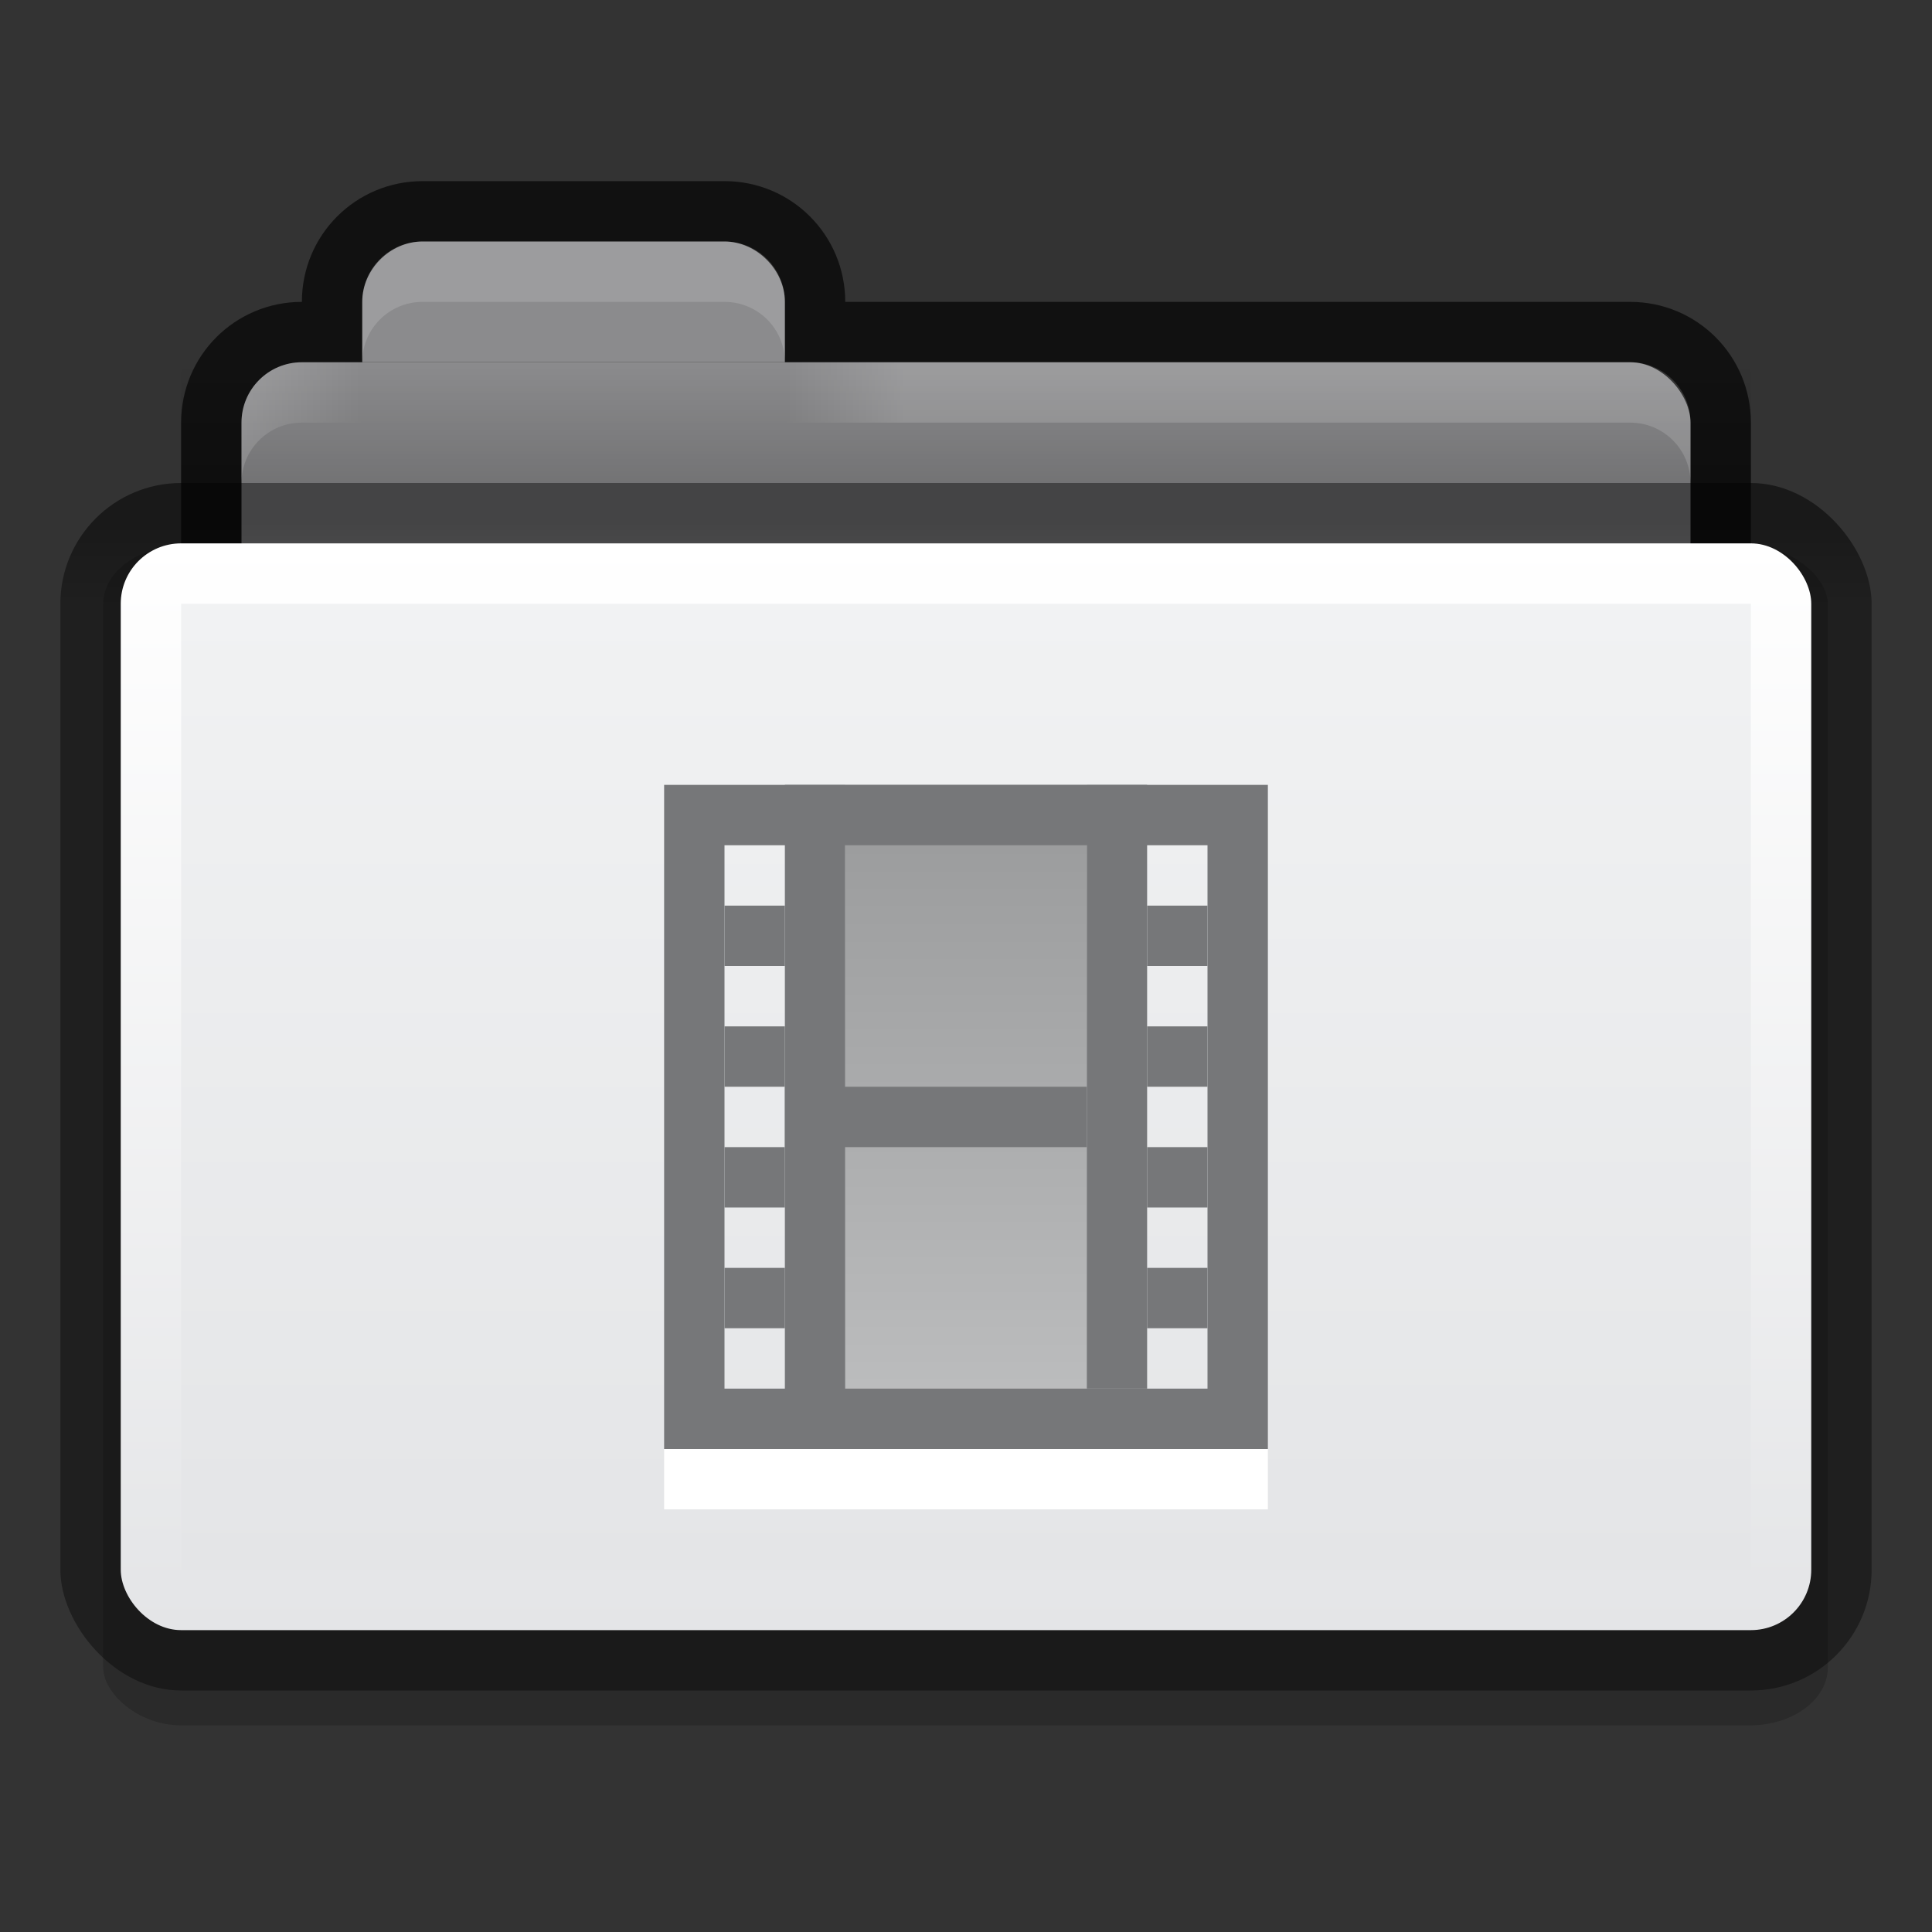 <?xml version="1.0" encoding="UTF-8" standalone="no"?>
<svg xmlns="http://www.w3.org/2000/svg" xmlns:xlink="http://www.w3.org/1999/xlink" xmlns:sodipodi="http://sodipodi.sourceforge.net/DTD/sodipodi-0.dtd" xmlns:inkscape="http://www.inkscape.org/namespaces/inkscape" version="1.1" width="32" height="32">
 <rect width="100%" height="100%" fill="#333333" stroke="none"/>
 <defs id="defs6">
  <linearGradient id="linearGradient3937-5-3">
   <stop id="stop3939-6-7" stop-color="#9c9d9e"/>
   <stop id="stop3941-3-2" offset="1" stop-color="#bbbcbd"/>
  </linearGradient>
  <linearGradient inkscape:collect="always" xlink:href="#linearGradient3937-5-3" id="linearGradient4156" y1="14" x2="0" y2="23" gradientUnits="userSpaceOnUse"/>
  <linearGradient id="linearGradient3788-9">
   <stop id="stop3790-5" stop-opacity="0.51"/>
   <stop offset="1" id="stop3792-0" stop-opacity="0.392"/>
  </linearGradient>
  <linearGradient x2="20" x1="18" gradientTransform="matrix(-1,0,0,1,33,27)" gradientUnits="userSpaceOnUse" id="linearGradient3094-0" xlink:href="#linearGradient3930-65" inkscape:collect="always"/>
  <linearGradient x2="7" x1="5" gradientTransform="translate(-1,27)" gradientUnits="userSpaceOnUse" id="linearGradient3092-4" xlink:href="#linearGradient3930-65" inkscape:collect="always"/>
  <linearGradient id="linearGradient3930-65" inkscape:collect="always">
   <stop id="stop3932-85" stop-color="#ffffff"/>
   <stop id="stop3934-5" offset="1" stop-color="#ffffff" stop-opacity="0"/>
  </linearGradient>
  <linearGradient y2="13.1" x2="0" y1="11.03" gradientTransform="matrix(0.667,0,0,0.645,0.333,17.548)" gradientUnits="userSpaceOnUse" id="linearGradient3975" xlink:href="#linearGradient3788-9" inkscape:collect="always"/>
  <linearGradient y2="52" x2="0" y1="27" gradientTransform="matrix(0.718,0,0,0.72,-3.025,5.56)" gradientUnits="userSpaceOnUse" id="linearGradient3972" xlink:href="#linearGradient3782" inkscape:collect="always"/>
  <linearGradient y2="39" x2="0" y1="16" gradientTransform="matrix(0.703,0,0,0.696,-0.514,14.87)" gradientUnits="userSpaceOnUse" id="linearGradient3969" xlink:href="#linearGradient3927-2" inkscape:collect="always"/>
  <linearGradient y2="9" x2="0" y1="11" gradientTransform="matrix(0.65,0,0,1,0.4,13)" gradientUnits="userSpaceOnUse" id="linearGradient3966-6" xlink:href="#linearGradient3829-2" inkscape:collect="always"/>
  <linearGradient inkscape:collect="always" id="linearGradient3829-2">
   <stop id="stop3831-42"/>
   <stop offset="1" id="stop3833-3" stop-opacity="0"/>
  </linearGradient>
  <linearGradient id="linearGradient3782">
   <stop id="stop3784" stop-color="#ffffff"/>
   <stop id="stop3786" offset="1" stop-color="#e4e5e7"/>
  </linearGradient>
  <linearGradient id="linearGradient3927-2">
   <stop id="stop3929-8" stop-color="#f1f2f3"/>
   <stop offset="1" id="stop3931-8" stop-color="#e4e5e7"/>
  </linearGradient>
 </defs>
 <g transform="translate(0,-16)" inkscape:label="Ebene#1" id="layer4">
  <rect ry="1.474" rx="2.077" y="11.86" x="1.14" height="30" width="46" id="rect3915-0-7" transform="matrix(0.621,0,0,0.651,1.001,17.326)" opacity="0.18" stroke="#000000" stroke-width="0"/>
  <path id="rect3967-0" transform="translate(0,16)" d="M 7,3 C 5.892,3 5,3.892 5,5 3.892,5 3,5.892 3,7 l 0,5 c 0,1.108 0.892,2 2,2 l 22,0 c 1.108,0 2,-0.892 2,-2 L 29,7 C 29,5.892 28.108,5 27,5 L 14,5 C 14,3.892 13.108,3 12,3 L 7,3 z" inkscape:connector-curvature="0" stroke="#000000" fill-opacity="0.659" stroke-width="0"/>
  <rect y="22" x="4" height="7" width="24" id="rect3969-8" fill="#8b8b8d" stroke="#000000" stroke-width="0" rx="1"/>
  <path d="m 7,20 5,0 c 0.527,0 1,0.468 1,1 l 0,1 0,0 -7,0 0,0 0,-1 c 0,-0.537 0.46,-1 1,-1 z" id="rect3945-0" inkscape:connector-curvature="0" sodipodi:nodetypes="sssccccss" fill="#8b8b8d" stroke="#000000" stroke-width="0"/>
  <rect rx="2" y="24" x="1" height="20" width="30" id="rect3915-1" fill="url(#linearGradient3975)" stroke="#000000" stroke-width="0"/>
  <rect y="25" x="2" height="18" width="28" id="rect3957-2" rx="1" fill="url(#linearGradient3972)" stroke="#000000" stroke-width="0"/>
  <rect rx="0" y="26" x="3" height="16" width="26" id="rect3925-4" fill="url(#linearGradient3969)" stroke="#000000" stroke-width="0"/>
  <rect id="rect3827-0" width="26" height="2" x="3" y="22" opacity="0.173" fill="url(#linearGradient3966-6)" stroke="#102b68" stroke-width="0" rx="0"/>
  <path sodipodi:nodetypes="sscsscsss" inkscape:connector-curvature="0" id="rect3011-4" d="m 7,20 c -0.554,0 -1,0.446 -1,1 l 0,1 c 0,-0.554 0.446,-1 1,-1 l 5,0 c 0.554,0 1,0.446 1,1 l 0,-1 c 0,-0.554 -0.446,-1 -1,-1 z" opacity="0.15" fill="#ffffff" stroke="#767779" stroke-width="0"/>
  <path sodipodi:nodetypes="sscsccs" inkscape:connector-curvature="0" id="rect3891-8-7" d="m 5,22 c -0.554,0 -1,0.446 -1,1 l 0,1 c 0,-0.554 0.446,-1 1,-1 l 1,0 0,-1 z" opacity="0.15" fill="url(#linearGradient3092-4)" stroke="#767779" stroke-width="0"/>
  <path sodipodi:nodetypes="sscsccs" inkscape:connector-curvature="0" id="rect3891-8-0-0" d="m 27,22 c 0.554,0 1,0.446 1,1 l 0,1 c 0,-0.554 -0.446,-1 -1,-1 l -14,0 0,-1 z" opacity="0.15" fill="url(#linearGradient3094-0)" stroke="#767779" stroke-width="0"/>
 </g>
 <rect id="rect4682" width="4" height="11" x="14" y="13" fill="url(#linearGradient4156)" stroke="#4b4b4b" stroke-linejoin="round" stroke-width="0"/>
 <rect id="rect4651" width="1" height="10.471" x="13" y="13" fill="#767779" stroke="#4b4b4b" stroke-linejoin="round" stroke-width="0"/>
 <rect id="rect4653" width="1" height="10" x="18" y="13" fill="#767779" stroke="#4b4b4b" stroke-linejoin="round" stroke-width="0"/>
 <rect id="rect4657" width="5" height="1" x="13" y="18" fill="#767779" stroke="#4b4b4b" stroke-linejoin="round" stroke-width="0"/>
 <path d="m 11,13 0,11 10,0 0,-11 z m 1,1 8,0 0,9 -8,0 z" id="rect4661" inkscape:connector-curvature="0" sodipodi:nodetypes="cccccccccc" fill="#767779" stroke="#767779" stroke-linejoin="round" stroke-width="0"/>
 <rect id="rect4666" width="1" height="1" x="12" y="15" fill="#767779" stroke="#4b4b4b" stroke-linejoin="round" stroke-width="0"/>
 <rect id="rect4668" width="1" height="1" x="12" y="21" fill="#767779" stroke="#4b4b4b" stroke-linejoin="round" stroke-width="0"/>
 <rect id="rect4670" width="1" height="1" x="12" y="17" fill="#767779" stroke="#4b4b4b" stroke-linejoin="round" stroke-width="0"/>
 <rect id="rect4672" width="1" height="1" x="12" y="19" fill="#767779" stroke="#4b4b4b" stroke-linejoin="round" stroke-width="0"/>
 <rect id="rect4674" width="1" height="1" x="19" y="21" fill="#767779" stroke="#4b4b4b" stroke-linejoin="round" stroke-width="0"/>
 <rect id="rect4676" width="1" height="1" x="19" y="19" fill="#767779" stroke="#4b4b4b" stroke-linejoin="round" stroke-width="0"/>
 <rect id="rect4678" width="1" height="1" x="19" y="17" fill="#767779" stroke="#4b4b4b" stroke-linejoin="round" stroke-width="0"/>
 <rect id="rect4680" width="1" height="1" x="19" y="15" fill="#767779" stroke="#4b4b4b" stroke-linejoin="round" stroke-width="0"/>
 <rect id="rect4158" width="10" height="1" x="11" y="24" fill="#ffffff" stroke="#767779" stroke-width="0"/>
</svg>

